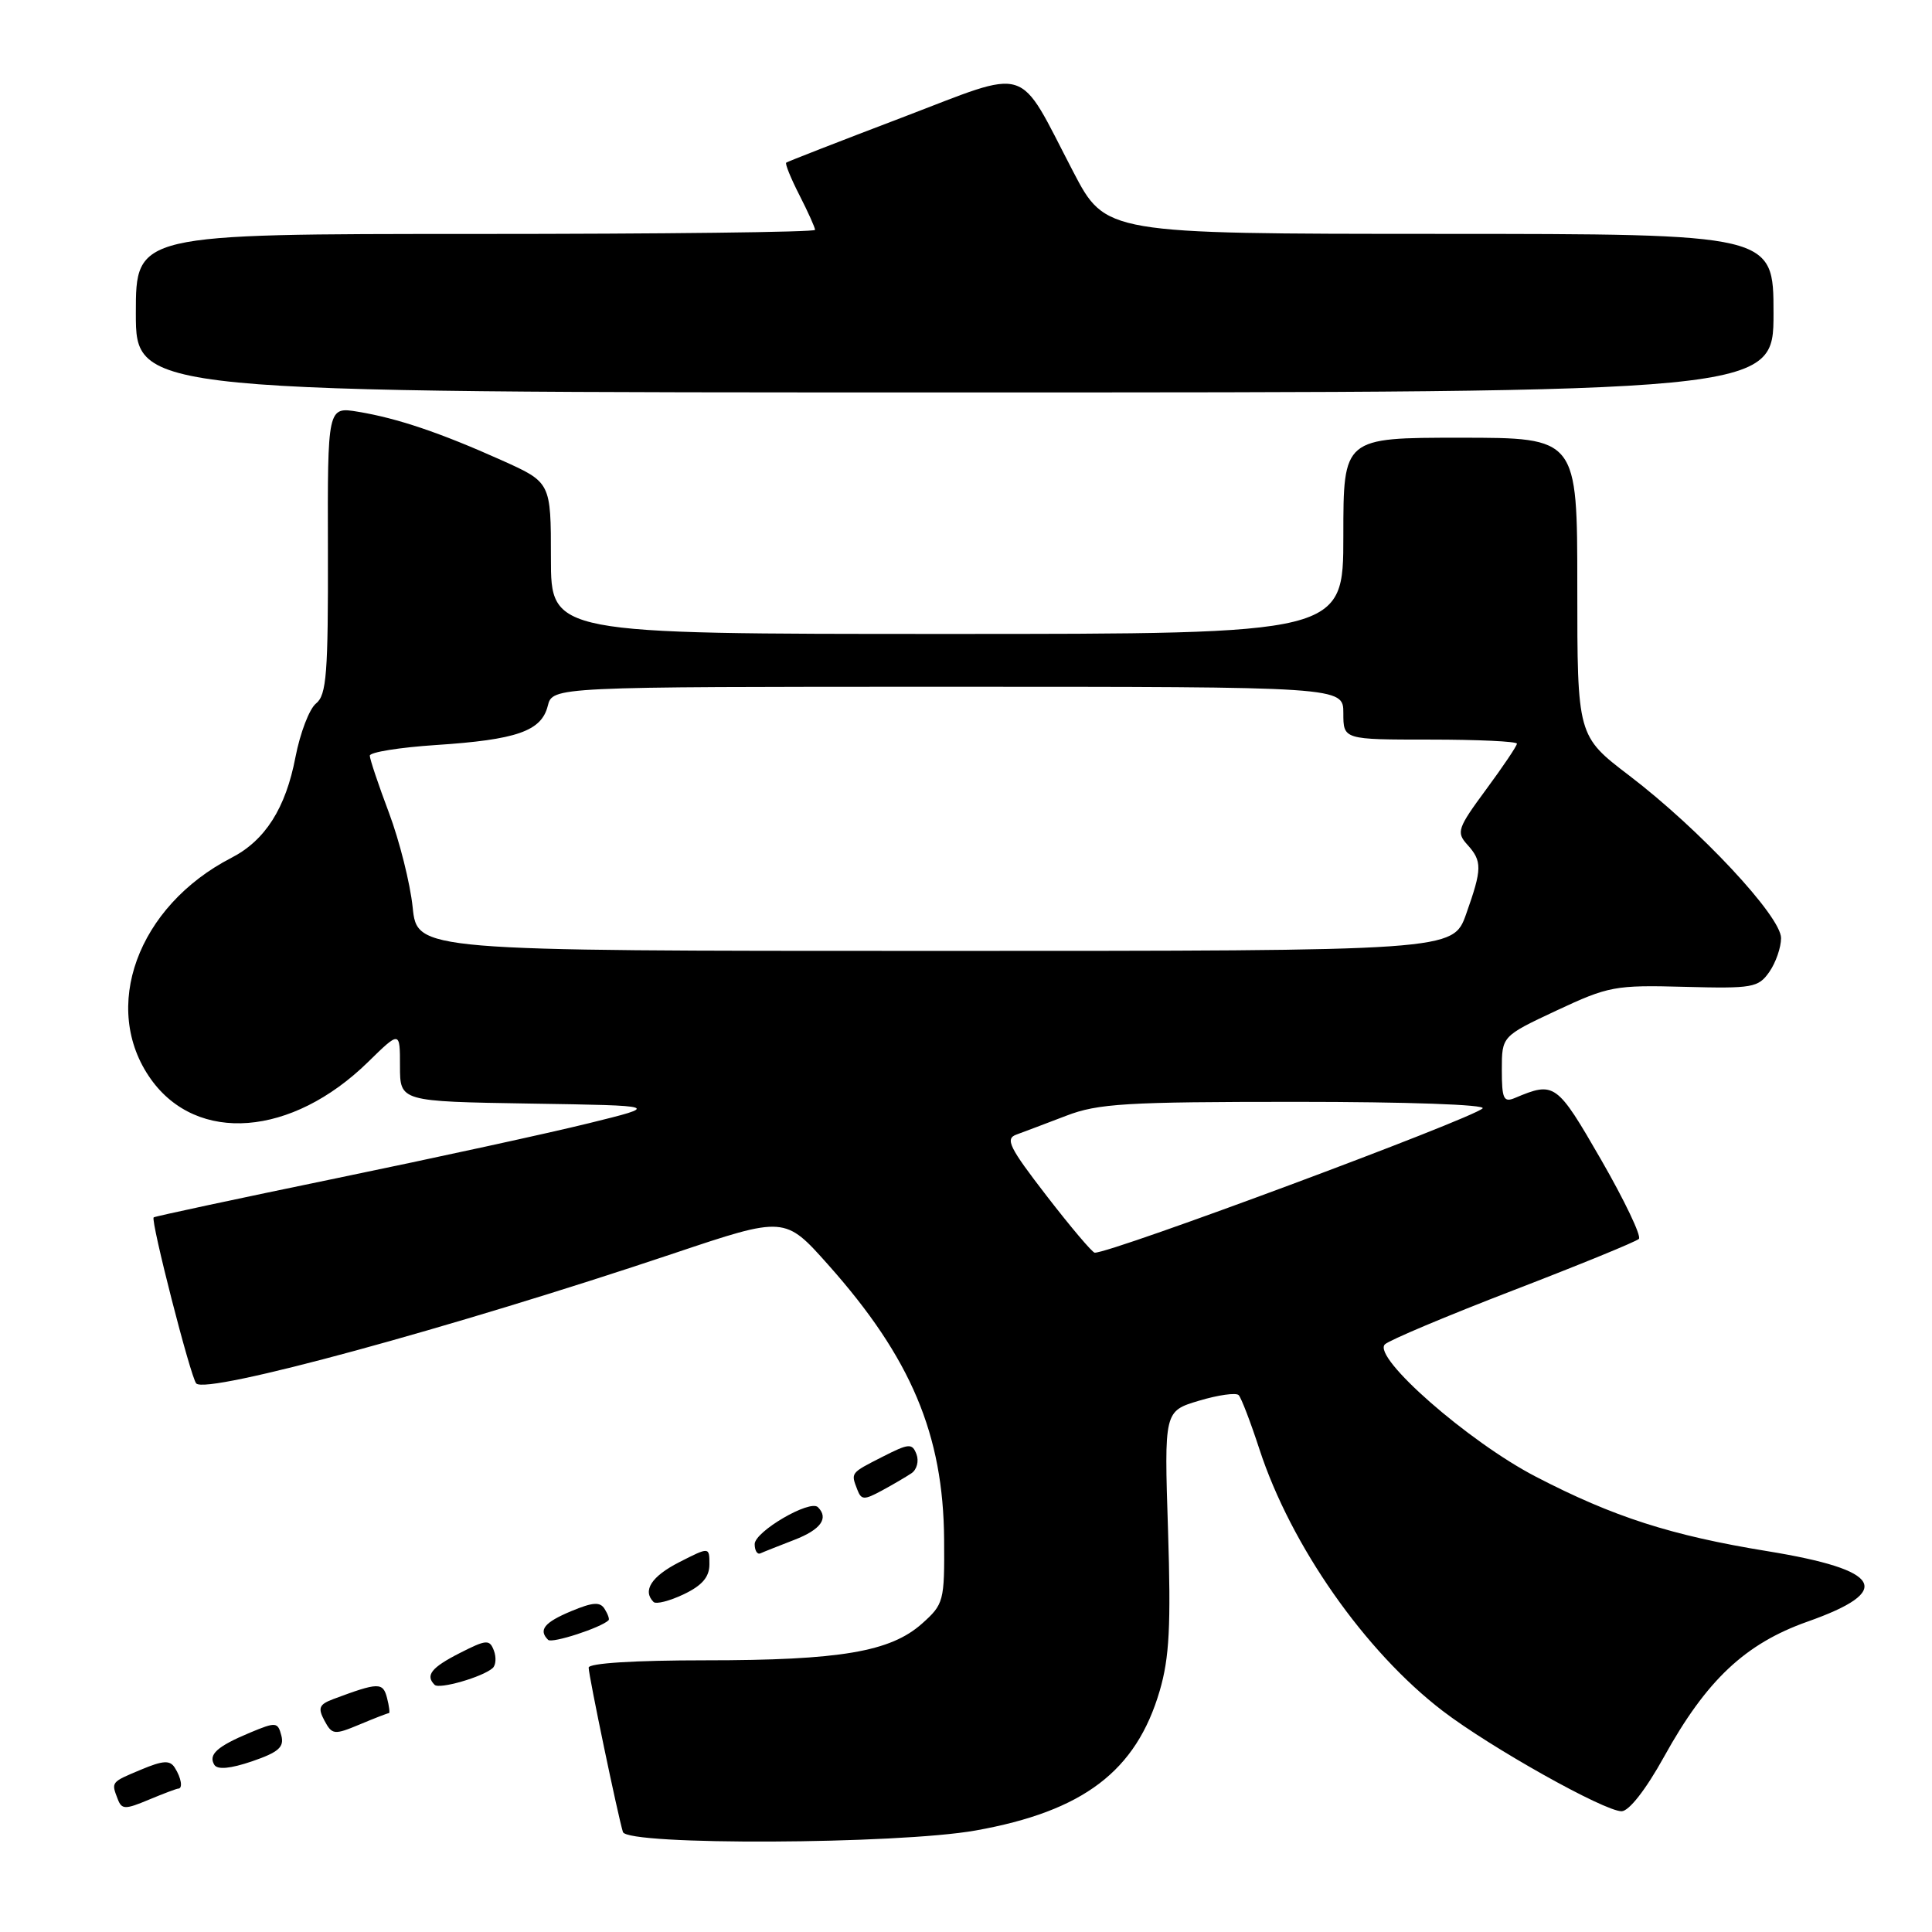 <?xml version="1.0" encoding="UTF-8" standalone="no"?>
<!DOCTYPE svg PUBLIC "-//W3C//DTD SVG 1.1//EN" "http://www.w3.org/Graphics/SVG/1.1/DTD/svg11.dtd" >
<svg xmlns="http://www.w3.org/2000/svg" xmlns:xlink="http://www.w3.org/1999/xlink" version="1.1" viewBox="0 0 256 256">
 <g >
 <path fill="currentColor"
d=" M 129.27 242.55 C 143.55 240.00 150.55 234.69 153.67 224.03 C 154.95 219.65 155.17 215.43 154.77 202.77 C 154.26 186.98 154.26 186.98 158.88 185.60 C 161.42 184.84 163.78 184.51 164.13 184.86 C 164.47 185.21 165.71 188.44 166.88 192.03 C 171.06 204.82 180.87 218.83 191.17 226.71 C 197.51 231.56 212.57 240.00 214.87 240.00 C 215.85 239.99 218.09 237.13 220.50 232.77 C 226.11 222.63 231.24 217.80 239.49 214.88 C 251.02 210.81 249.45 208.03 234.20 205.54 C 221.43 203.46 213.78 201.00 203.51 195.67 C 194.59 191.05 181.81 179.85 183.50 178.14 C 184.05 177.59 191.70 174.37 200.50 170.98 C 209.30 167.59 216.79 164.53 217.16 164.16 C 217.52 163.80 215.27 159.08 212.16 153.68 C 206.28 143.48 205.99 143.27 200.75 145.48 C 199.24 146.12 199.00 145.62 199.00 141.76 C 199.00 137.30 199.00 137.30 206.25 133.90 C 213.13 130.68 214.00 130.51 223.19 130.76 C 232.23 131.00 232.98 130.87 234.44 128.79 C 235.30 127.56 236.00 125.54 236.00 124.30 C 236.00 121.43 225.22 109.89 215.90 102.78 C 209.00 97.52 209.00 97.52 209.00 77.76 C 209.00 58.00 209.00 58.00 193.50 58.00 C 178.00 58.00 178.00 58.00 178.00 71.00 C 178.00 84.00 178.00 84.00 125.50 84.00 C 73.00 84.00 73.00 84.00 73.00 73.96 C 73.00 63.92 73.00 63.92 66.48 60.99 C 58.34 57.34 52.66 55.42 47.45 54.56 C 43.40 53.89 43.40 53.89 43.45 72.90 C 43.49 89.25 43.27 92.09 41.88 93.21 C 40.99 93.92 39.77 97.12 39.15 100.32 C 37.86 107.08 35.14 111.36 30.67 113.66 C 18.21 120.08 13.29 133.58 19.99 142.99 C 26.12 151.59 38.65 150.61 48.75 140.74 C 53.00 136.58 53.00 136.58 53.00 141.27 C 53.00 145.95 53.00 145.95 70.25 146.23 C 87.50 146.50 87.50 146.50 78.00 148.84 C 72.78 150.13 57.72 153.41 44.55 156.13 C 31.38 158.85 20.49 161.18 20.36 161.31 C 19.94 161.73 25.25 182.47 26.00 183.31 C 27.33 184.81 59.87 175.95 89.25 166.09 C 104.00 161.14 104.00 161.14 109.75 167.60 C 120.71 179.91 125.00 190.08 125.10 203.98 C 125.16 212.17 125.06 212.56 122.18 215.13 C 117.99 218.87 111.34 220.00 93.45 220.00 C 84.12 220.00 78.00 220.38 78.00 220.97 C 78.00 222.03 81.90 240.71 82.54 242.75 C 83.11 244.55 118.91 244.39 129.27 242.55 Z  M 23.62 237.00 C 24.25 237.00 24.02 235.57 23.16 234.23 C 22.52 233.21 21.61 233.26 18.68 234.49 C 14.69 236.16 14.72 236.11 15.60 238.39 C 16.13 239.78 16.57 239.79 19.72 238.47 C 21.66 237.66 23.41 237.00 23.62 237.00 Z  M 37.28 229.97 C 36.81 228.17 36.57 228.15 33.14 229.58 C 28.76 231.41 27.57 232.49 28.40 233.85 C 28.82 234.52 30.53 234.36 33.41 233.38 C 36.91 232.18 37.68 231.50 37.28 229.97 Z  M 51.53 227.00 C 51.68 227.00 51.57 226.09 51.28 224.97 C 50.74 222.89 50.14 222.91 44.21 225.12 C 42.28 225.84 42.09 226.30 42.99 227.99 C 44.01 229.88 44.28 229.91 47.66 228.50 C 49.63 227.67 51.37 227.00 51.53 227.00 Z  M 65.28 221.03 C 65.71 220.65 65.78 219.60 65.44 218.70 C 64.87 217.21 64.45 217.24 60.90 219.05 C 57.15 220.96 56.33 222.00 57.59 223.25 C 58.20 223.87 63.96 222.21 65.28 221.03 Z  M 80.64 214.69 C 80.78 214.55 80.55 213.88 80.12 213.20 C 79.52 212.22 78.56 212.29 75.68 213.49 C 72.12 214.98 71.31 215.98 72.63 217.29 C 73.13 217.80 79.66 215.67 80.64 214.69 Z  M 94.00 207.29 C 94.00 204.96 94.00 204.96 90.00 207.00 C 86.32 208.88 85.10 210.77 86.60 212.27 C 86.93 212.60 88.73 212.14 90.60 211.25 C 93.03 210.09 94.00 208.97 94.00 207.29 Z  M 105.25 204.04 C 108.75 202.69 109.85 201.18 108.38 199.71 C 107.33 198.66 100.00 202.94 100.00 204.60 C 100.00 205.46 100.34 206.01 100.75 205.83 C 101.16 205.64 103.19 204.84 105.25 204.04 Z  M 120.78 195.21 C 121.49 194.73 121.78 193.60 121.44 192.70 C 120.87 191.21 120.45 191.24 116.90 193.05 C 112.66 195.21 112.73 195.13 113.60 197.39 C 114.13 198.77 114.50 198.78 116.85 197.51 C 118.31 196.72 120.08 195.68 120.78 195.21 Z  M 235.00 41.50 C 235.00 31.00 235.00 31.00 190.75 30.99 C 146.50 30.98 146.50 30.98 142.20 22.74 C 134.69 8.33 136.80 8.99 119.46 15.60 C 111.23 18.73 104.36 21.41 104.18 21.55 C 104.00 21.69 104.79 23.63 105.93 25.86 C 107.07 28.09 108.00 30.16 108.00 30.46 C 108.00 30.76 87.75 31.00 63.00 31.00 C 18.00 31.00 18.00 31.00 18.00 41.50 C 18.00 52.00 18.00 52.00 126.50 52.00 C 235.00 52.00 235.00 52.00 235.00 41.50 Z  M 138.70 158.48 C 133.70 152.00 133.15 150.88 134.70 150.33 C 135.69 149.97 138.65 148.85 141.29 147.84 C 145.49 146.22 149.21 146.00 171.74 146.00 C 186.43 146.00 196.99 146.37 196.45 146.87 C 194.87 148.32 147.32 166.02 145.06 165.99 C 144.75 165.99 141.89 162.61 138.70 158.48 Z  M 54.68 120.22 C 54.35 117.04 52.93 111.41 51.54 107.70 C 50.14 103.99 49.00 100.58 49.00 100.13 C 49.00 99.67 52.94 99.04 57.75 98.72 C 68.46 98.02 71.74 96.88 72.58 93.54 C 73.22 91.00 73.22 91.00 125.61 91.00 C 178.00 91.00 178.00 91.00 178.00 94.50 C 178.00 98.00 178.00 98.00 189.50 98.00 C 195.82 98.00 201.00 98.24 201.00 98.54 C 201.00 98.84 199.16 101.57 196.91 104.62 C 193.14 109.73 192.95 110.28 194.41 111.90 C 196.42 114.12 196.40 115.11 194.27 121.12 C 192.53 126.00 192.53 126.00 123.91 126.00 C 55.28 126.00 55.28 126.00 54.68 120.22 Z "/>
</g>
</svg>